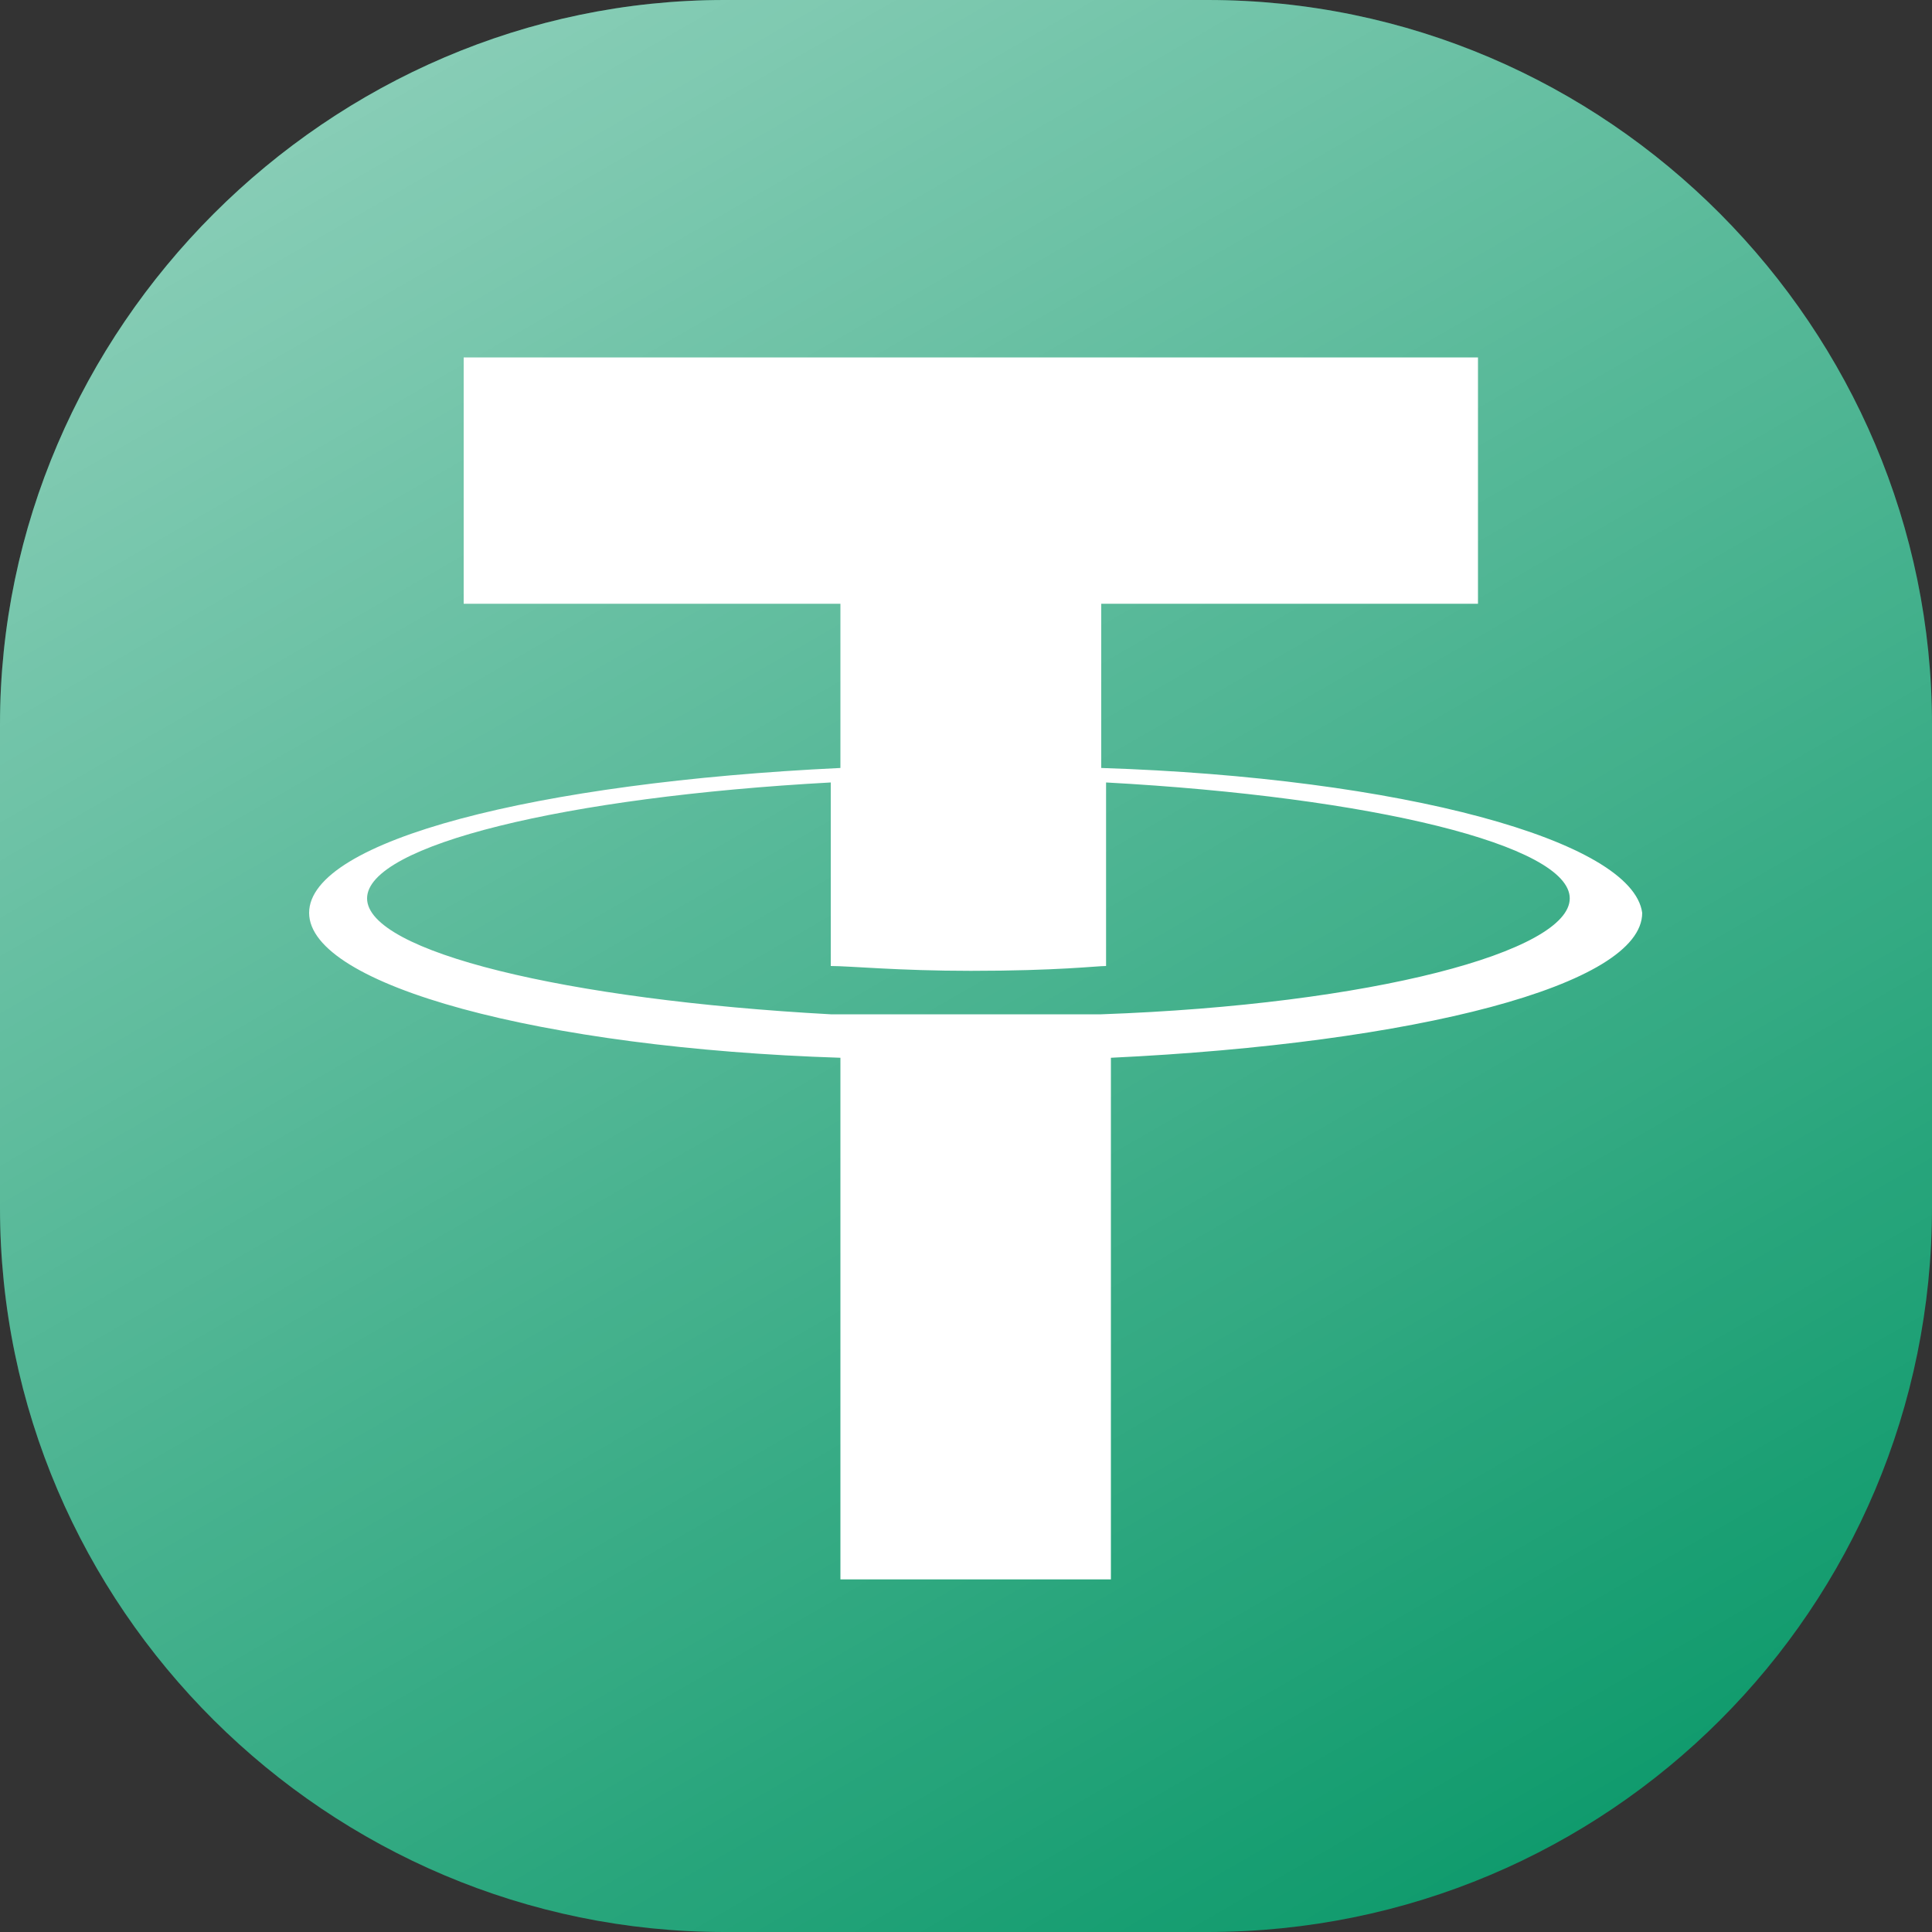 <?xml version="1.0" encoding="utf-8"?>
<!-- Generator: Adobe Illustrator 24.0.1, SVG Export Plug-In . SVG Version: 6.00 Build 0)  -->
<svg version="1.1" id="Layer_1" xmlns="http://www.w3.org/2000/svg" xmlns:xlink="http://www.w3.org/1999/xlink" x="0px" y="0px"
	 width="40px" height="40px" viewBox="0 0 40 40" style="enable-background:new 0 0 40 40;" xml:space="preserve">
<rect x="0" y="0" width="40" height="40" fill="#333333" stroke="none"/>
<style type="text/css">
	.st0{fill:#109B6D;}
	.st1{fill:url(#SVGID_1_);}
	.st2{fill:#FFFFFF;}
</style>
<path class="st0" d="M25,40H15C6.8,40,0,33.3,0,25V15C0,6.8,6.8,0,15,0h10c8.3,0,15,6.8,15,15v10C40,33.3,33.3,40,25,40z"/>
<linearGradient id="SVGID_1_" gradientUnits="userSpaceOnUse" x1="9.091" y1="40.895" x2="30.909" y2="3.105" gradientTransform="matrix(1 0 0 -1 0 42)">
	<stop  offset="0" style="stop-color:#FFFFFF;stop-opacity:0.5"/>
	<stop  offset="1" style="stop-color:#FFFFFF;stop-opacity:0"/>
</linearGradient>
<path class="st1" d="M25,40H15C6.8,40,0,33.3,0,25V15C0,6.8,6.8,0,15,0h10c8.3,0,15,6.8,15,15v10C40,33.3,33.3,40,25,40z"/>
<g>
	<path class="st2" d="M22.8,21L22.8,21c-0.1,0-1,0-2.8,0c-1.5,0-2.5,0-2.8,0l0,0c-5.5-0.3-9.6-1.3-9.6-2.4s4.1-2.1,9.6-2.4V20
		c0.4,0,1.4,0.1,2.9,0.1c1.8,0,2.6-0.1,2.8-0.1v-3.8c5.5,0.3,9.6,1.3,9.6,2.4S28.4,20.8,22.8,21 M22.8,15.9v-3.4h7.8V7.4h-21v5.1
		h7.8v3.4c-6.3,0.3-11,1.5-11,3c0,1.5,4.8,2.8,11,3v10.8h5.6V21.9c6.3-0.3,11-1.5,11-3C33.8,17.4,29,16.1,22.8,15.9"/>
</g>
</svg>
